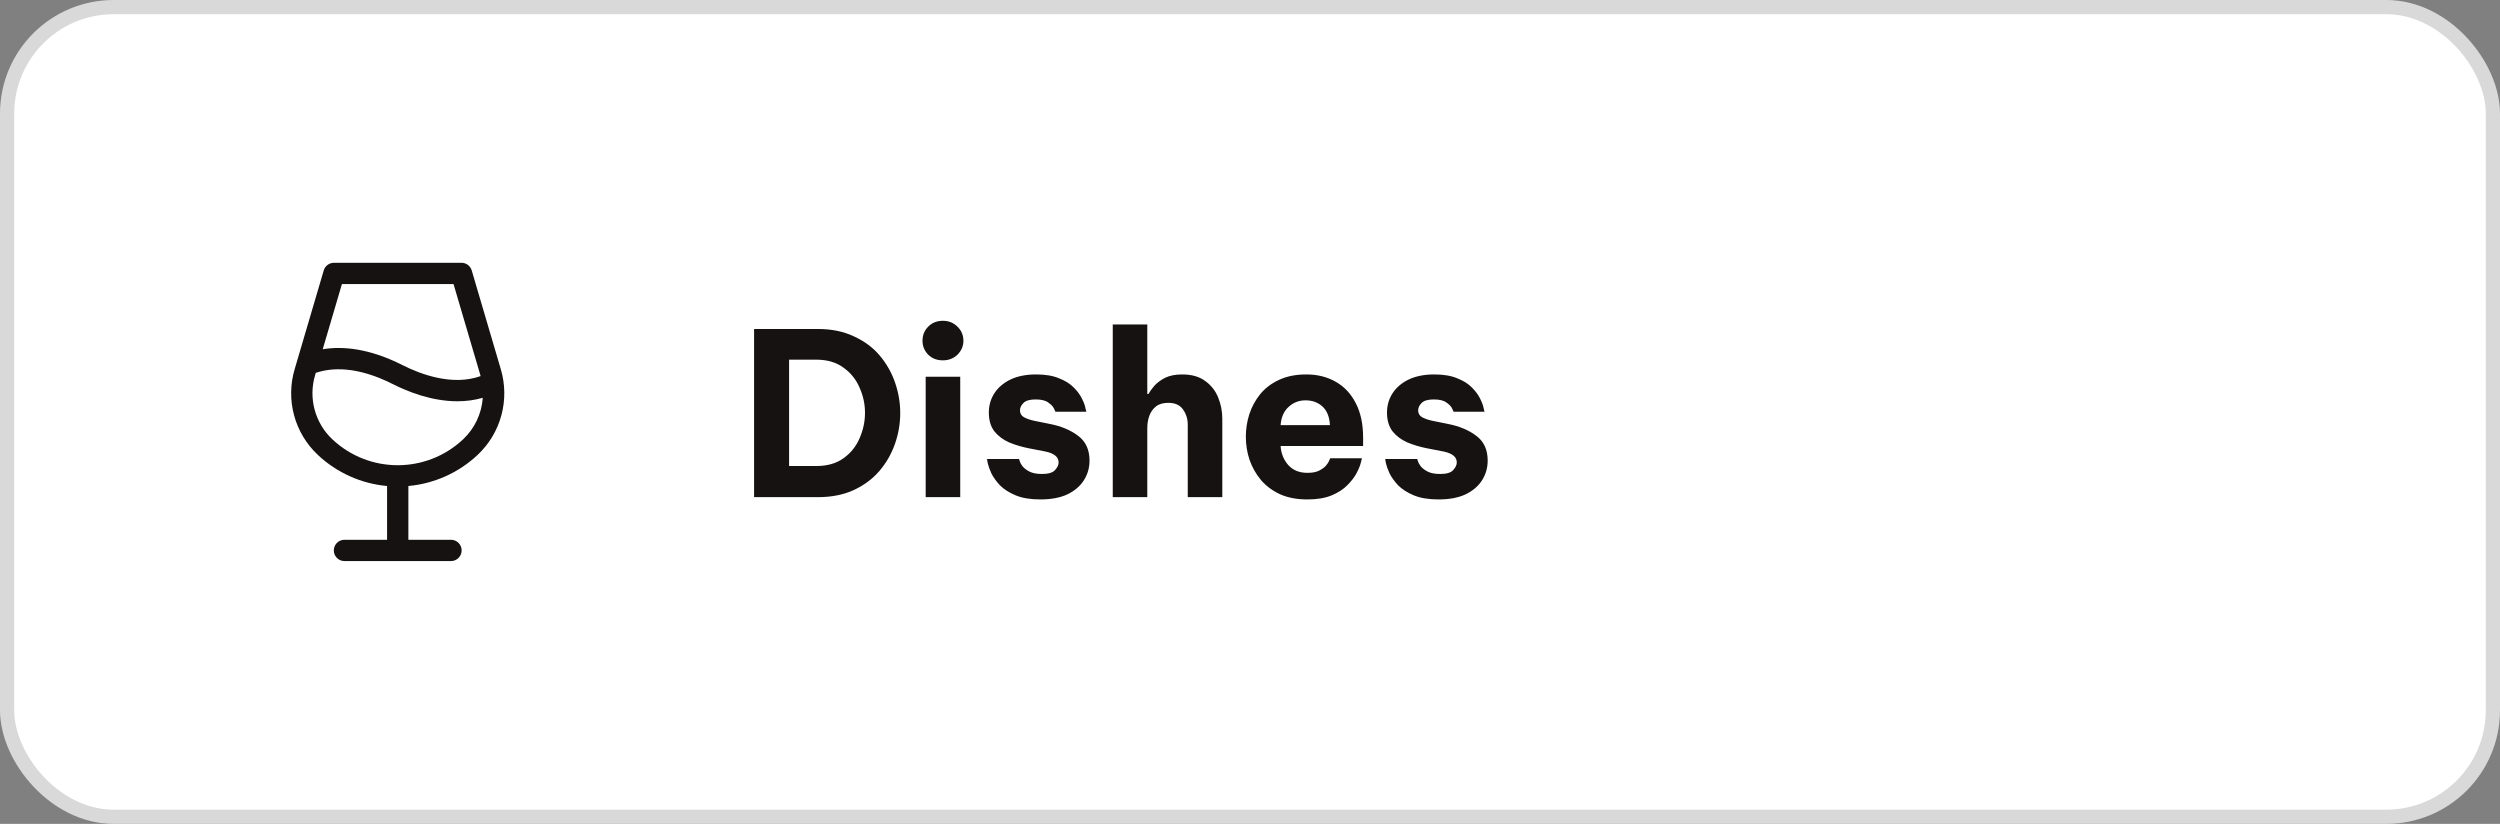 <svg width="176" height="58" viewBox="0 0 176 58" fill="none" xmlns="http://www.w3.org/2000/svg">
<rect x="0" y="0" width="176" height="58" fill="#808080" stroke="none"/>
<rect x="0.5" y="0.5" width="175" height="57" rx="7.5" fill="white"/>
<rect x="0.5" y="0.5" width="175" height="57" rx="7.5" stroke="#D9D9D9"/>
<g clip-path="url(#clip0_317_624)">
<path fill-rule="evenodd" clip-rule="evenodd" d="M35.25 25.969L33.209 19.038C33.115 18.719 32.822 18.5 32.49 18.5H23.51C23.178 18.5 22.885 18.719 22.791 19.038L20.75 25.969C20.097 28.136 20.73 30.486 22.383 32.032C23.717 33.282 25.43 34.051 27.25 34.215V38H24.25C23.836 38 23.5 38.336 23.5 38.75C23.5 39.164 23.836 39.5 24.25 39.5H31.75C32.164 39.5 32.5 39.164 32.5 38.75C32.5 38.336 32.164 38 31.75 38H28.75V34.215C30.57 34.051 32.283 33.282 33.617 32.032C35.27 30.486 35.903 28.136 35.25 25.969ZM24.071 20H31.929L33.812 26.393C33.821 26.421 33.828 26.449 33.836 26.477C31.828 27.197 29.567 26.327 28.339 25.706C25.978 24.51 24.103 24.358 22.72 24.587L24.071 20ZM32.594 30.936C30.009 33.356 25.991 33.356 23.406 30.936C22.169 29.777 21.697 28.016 22.188 26.393L22.23 26.25C23.355 25.87 25.142 25.768 27.661 27.044C28.706 27.574 30.394 28.249 32.201 28.249C32.805 28.252 33.406 28.17 33.987 28.005C33.91 29.123 33.413 30.171 32.594 30.936Z" fill="#171212"/>
</g>
<path d="M53.088 35V23.16H57.568C58.528 23.16 59.371 23.331 60.096 23.672C60.832 24.003 61.44 24.451 61.92 25.016C62.4 25.581 62.763 26.216 63.008 26.92C63.253 27.624 63.376 28.344 63.376 29.08C63.376 29.816 63.253 30.536 63.008 31.24C62.763 31.944 62.4 32.579 61.92 33.144C61.44 33.709 60.832 34.163 60.096 34.504C59.371 34.835 58.528 35 57.568 35H53.088ZM57.456 25.32H55.552V32.808H57.456C58.235 32.808 58.875 32.627 59.376 32.264C59.888 31.901 60.267 31.432 60.512 30.856C60.768 30.28 60.896 29.683 60.896 29.064C60.896 28.445 60.768 27.853 60.512 27.288C60.267 26.712 59.888 26.243 59.376 25.88C58.875 25.507 58.235 25.32 57.456 25.32ZM66.384 25.368C65.957 25.368 65.61 25.235 65.344 24.968C65.077 24.691 64.944 24.365 64.944 23.992C64.944 23.597 65.077 23.267 65.344 23C65.61 22.723 65.957 22.584 66.384 22.584C66.789 22.584 67.13 22.723 67.408 23C67.685 23.267 67.824 23.597 67.824 23.992C67.824 24.365 67.685 24.691 67.408 24.968C67.13 25.235 66.789 25.368 66.384 25.368ZM65.168 35V26.52H67.6V35H65.168ZM73.246 35.16C72.542 35.16 71.961 35.064 71.502 34.872C71.043 34.68 70.675 34.445 70.398 34.168C70.131 33.88 69.929 33.597 69.79 33.32C69.662 33.032 69.577 32.792 69.534 32.6C69.502 32.408 69.486 32.312 69.486 32.312H71.742C71.742 32.312 71.758 32.365 71.79 32.472C71.822 32.579 71.891 32.701 71.998 32.84C72.115 32.979 72.281 33.101 72.494 33.208C72.707 33.315 72.995 33.368 73.358 33.368C73.806 33.368 74.11 33.277 74.27 33.096C74.441 32.915 74.526 32.733 74.526 32.552C74.526 32.168 74.211 31.912 73.582 31.784L72.43 31.56C71.939 31.464 71.475 31.325 71.038 31.144C70.611 30.952 70.265 30.691 69.998 30.36C69.742 30.019 69.614 29.581 69.614 29.048C69.614 28.536 69.747 28.077 70.014 27.672C70.281 27.267 70.659 26.947 71.15 26.712C71.651 26.477 72.249 26.36 72.942 26.36C73.593 26.36 74.131 26.451 74.558 26.632C74.995 26.803 75.342 27.021 75.598 27.288C75.854 27.544 76.046 27.805 76.174 28.072C76.302 28.328 76.382 28.547 76.414 28.728C76.457 28.899 76.478 28.984 76.478 28.984H74.302C74.302 28.984 74.27 28.915 74.206 28.776C74.142 28.627 74.009 28.483 73.806 28.344C73.614 28.195 73.315 28.12 72.91 28.12C72.494 28.12 72.206 28.205 72.046 28.376C71.886 28.536 71.806 28.707 71.806 28.888C71.806 29.101 71.897 29.261 72.078 29.368C72.27 29.475 72.515 29.56 72.814 29.624L73.918 29.848C74.729 30.008 75.395 30.291 75.918 30.696C76.441 31.091 76.702 31.667 76.702 32.424C76.702 32.936 76.569 33.4 76.302 33.816C76.035 34.232 75.646 34.563 75.134 34.808C74.622 35.043 73.993 35.16 73.246 35.16ZM78.338 35V22.84H80.77V27.736H80.85C80.946 27.565 81.085 27.373 81.266 27.16C81.458 26.947 81.709 26.76 82.018 26.6C82.338 26.44 82.743 26.36 83.234 26.36C83.895 26.36 84.434 26.515 84.85 26.824C85.266 27.123 85.57 27.512 85.762 27.992C85.954 28.461 86.05 28.957 86.05 29.48V35H83.618V29.896C83.618 29.491 83.506 29.133 83.282 28.824C83.069 28.515 82.722 28.36 82.242 28.36C81.879 28.36 81.591 28.445 81.378 28.616C81.165 28.787 81.01 29.005 80.914 29.272C80.818 29.539 80.77 29.821 80.77 30.12V35H78.338ZM92.043 35.16C91.296 35.16 90.651 35.037 90.107 34.792C89.563 34.536 89.115 34.2 88.763 33.784C88.411 33.357 88.144 32.883 87.963 32.36C87.792 31.837 87.707 31.299 87.707 30.744C87.707 30.211 87.787 29.688 87.947 29.176C88.117 28.653 88.373 28.179 88.715 27.752C89.067 27.325 89.509 26.989 90.043 26.744C90.587 26.488 91.227 26.36 91.963 26.36C92.741 26.36 93.429 26.531 94.027 26.872C94.635 27.213 95.109 27.72 95.451 28.392C95.792 29.053 95.963 29.859 95.963 30.808V31.4H90.155C90.187 31.912 90.363 32.355 90.683 32.728C91.013 33.101 91.467 33.288 92.043 33.288C92.373 33.288 92.64 33.24 92.843 33.144C93.056 33.037 93.221 32.92 93.339 32.792C93.456 32.653 93.536 32.531 93.579 32.424C93.621 32.317 93.643 32.264 93.643 32.264H95.883C95.883 32.264 95.856 32.365 95.803 32.568C95.76 32.76 95.664 33 95.515 33.288C95.365 33.576 95.147 33.864 94.859 34.152C94.581 34.44 94.213 34.68 93.755 34.872C93.296 35.064 92.725 35.16 92.043 35.16ZM90.155 29.928H93.627C93.595 29.341 93.419 28.904 93.099 28.616C92.779 28.328 92.384 28.184 91.915 28.184C91.445 28.184 91.045 28.339 90.715 28.648C90.384 28.947 90.197 29.373 90.155 29.928ZM101.277 35.16C100.573 35.16 99.992 35.064 99.533 34.872C99.075 34.68 98.707 34.445 98.429 34.168C98.163 33.88 97.96 33.597 97.821 33.32C97.693 33.032 97.608 32.792 97.565 32.6C97.533 32.408 97.517 32.312 97.517 32.312H99.773C99.773 32.312 99.789 32.365 99.821 32.472C99.853 32.579 99.923 32.701 100.029 32.84C100.147 32.979 100.312 33.101 100.525 33.208C100.739 33.315 101.027 33.368 101.389 33.368C101.837 33.368 102.141 33.277 102.301 33.096C102.472 32.915 102.557 32.733 102.557 32.552C102.557 32.168 102.243 31.912 101.613 31.784L100.461 31.56C99.971 31.464 99.507 31.325 99.069 31.144C98.643 30.952 98.296 30.691 98.029 30.36C97.773 30.019 97.645 29.581 97.645 29.048C97.645 28.536 97.779 28.077 98.045 27.672C98.312 27.267 98.691 26.947 99.181 26.712C99.683 26.477 100.28 26.36 100.973 26.36C101.624 26.36 102.163 26.451 102.589 26.632C103.027 26.803 103.373 27.021 103.629 27.288C103.885 27.544 104.077 27.805 104.205 28.072C104.333 28.328 104.413 28.547 104.445 28.728C104.488 28.899 104.509 28.984 104.509 28.984H102.333C102.333 28.984 102.301 28.915 102.237 28.776C102.173 28.627 102.04 28.483 101.837 28.344C101.645 28.195 101.347 28.12 100.941 28.12C100.525 28.12 100.237 28.205 100.077 28.376C99.917 28.536 99.837 28.707 99.837 28.888C99.837 29.101 99.928 29.261 100.109 29.368C100.301 29.475 100.547 29.56 100.845 29.624L101.949 29.848C102.76 30.008 103.427 30.291 103.949 30.696C104.472 31.091 104.733 31.667 104.733 32.424C104.733 32.936 104.6 33.4 104.333 33.816C104.067 34.232 103.677 34.563 103.165 34.808C102.653 35.043 102.024 35.16 101.277 35.16Z" fill="#171212"/>
<defs>
<clipPath id="clip0_317_624">
<rect width="24" height="24" fill="white" transform="translate(16 17)"/>
</clipPath>
</defs>
</svg>
